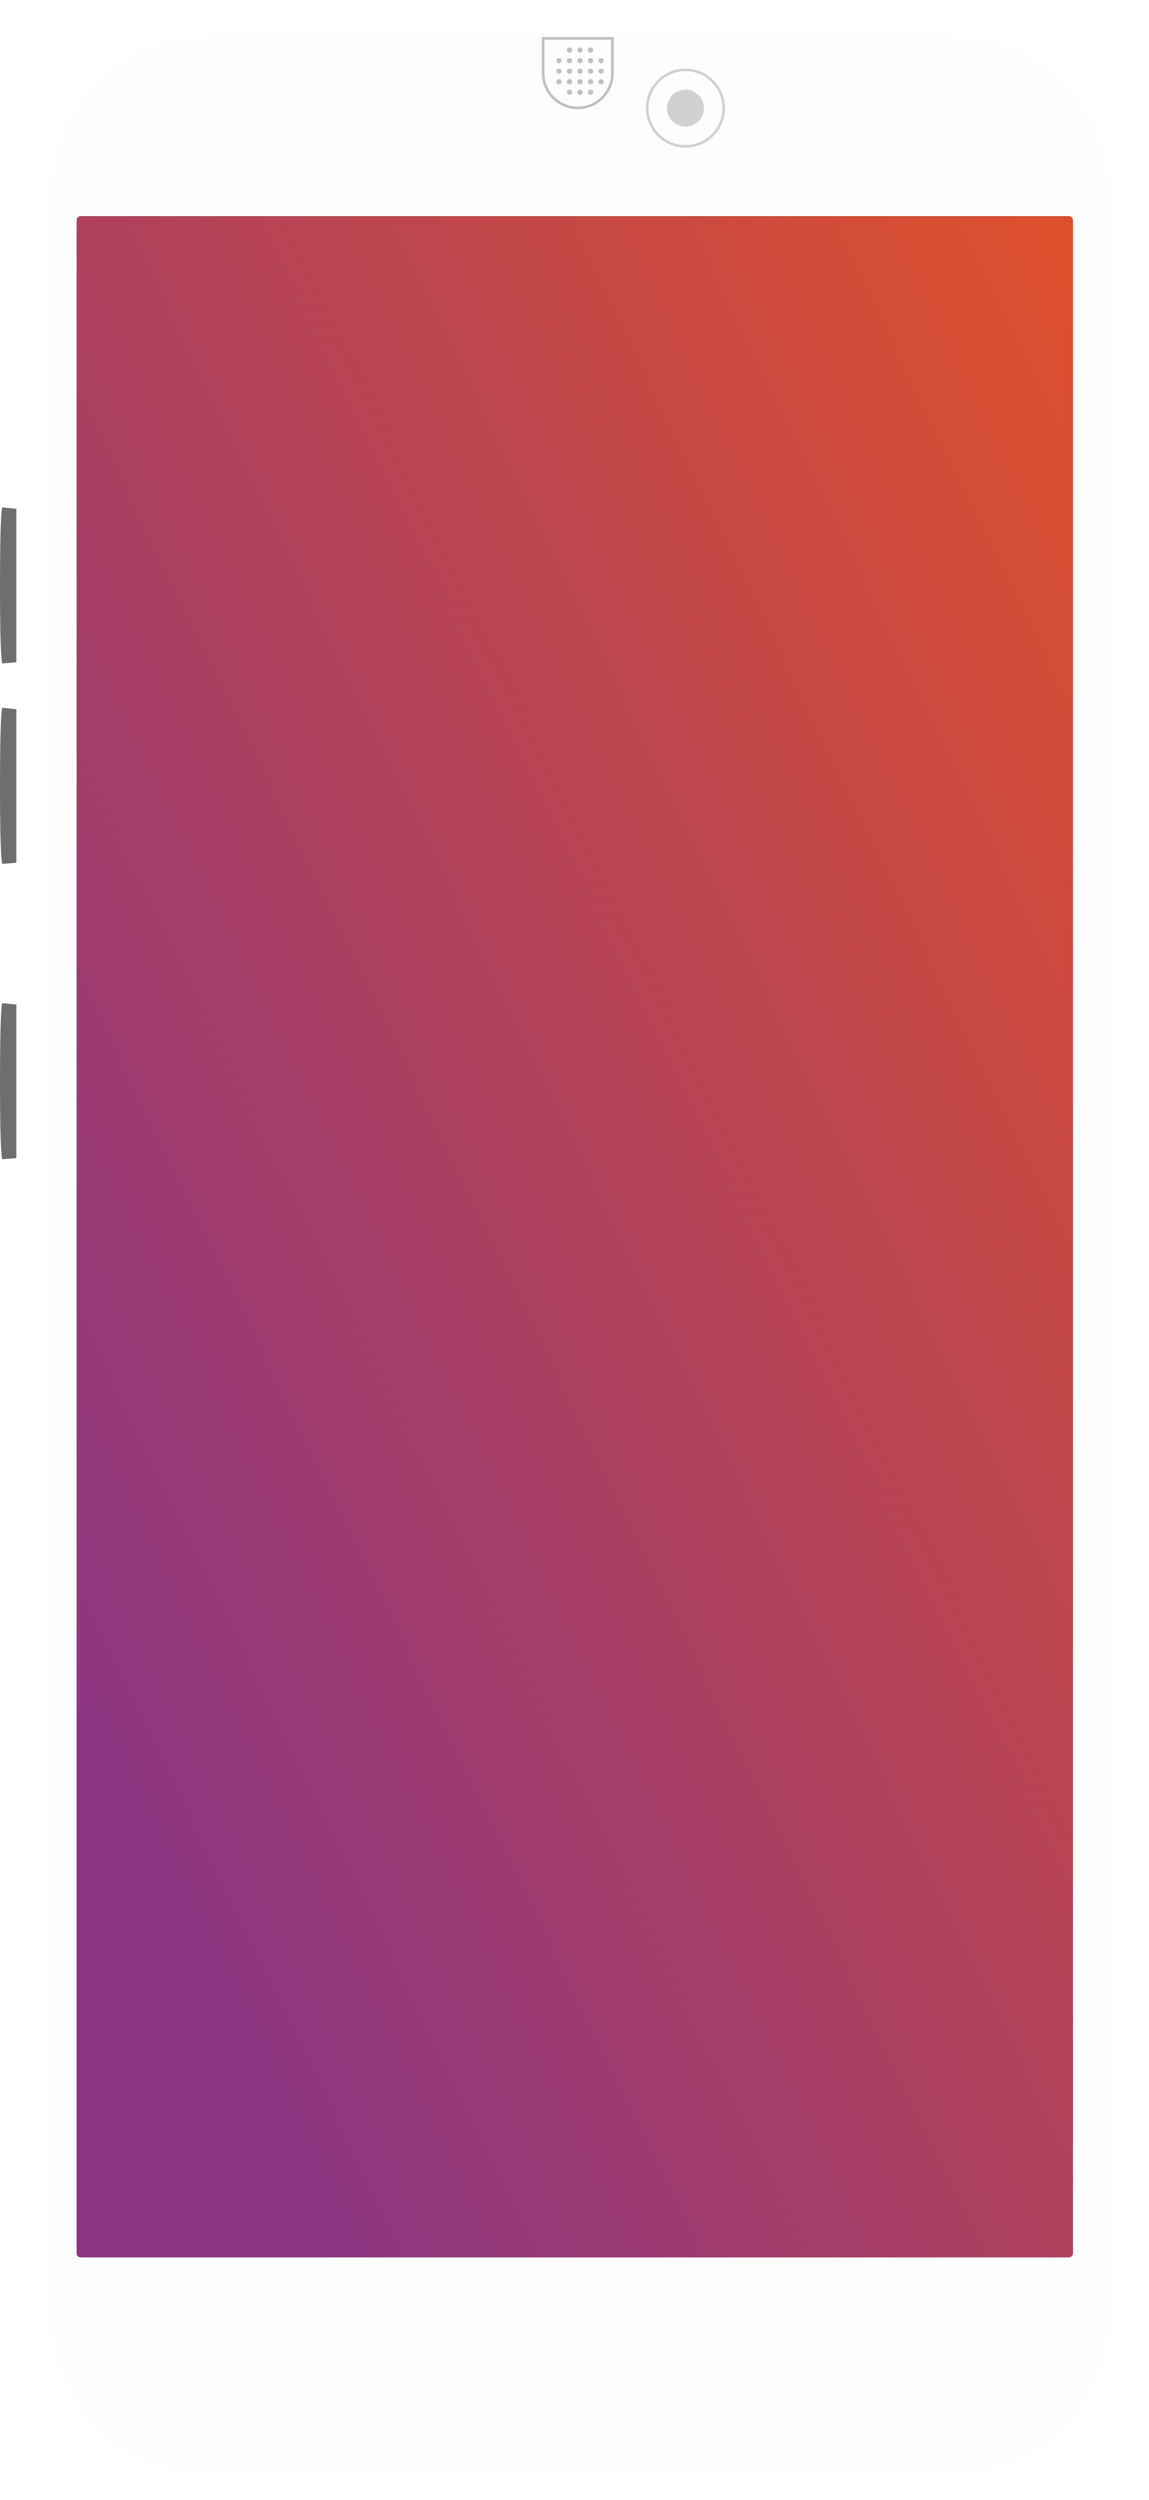 <svg
    width="218"
    height="474"
    viewBox="0 0 218 474"
    fill="none"
    xmlns="http://www.w3.org/2000/svg"
>
<g filter="url(#filter0_ii)">
<path
            fill-rule="evenodd"
            clip-rule="evenodd"
            d="M217.55 43.994C217.55 42.305 217.55 40.617 217.55 38.975C217.55 37.568 217.505 36.161 217.505 34.707C217.416 31.612 217.238 28.516 216.749 25.467C216.215 22.372 215.369 19.511 213.99 16.697C212.655 13.93 210.92 11.397 208.828 9.192C206.737 6.988 204.334 5.159 201.709 3.752C199.039 2.298 196.325 1.407 193.388 0.844C190.496 0.281 187.559 0.094 184.622 0.047C183.287 0 181.952 0 180.573 0C178.971 0 177.369 0 175.812 0H44.288C42.686 0 41.084 0 39.526 0C38.192 0 36.857 0.047 35.477 0.047C32.541 0.141 29.604 0.328 26.711 0.844C23.775 1.407 21.06 2.298 18.391 3.752C15.765 5.159 13.363 6.988 11.271 9.192C9.18 11.397 7.444 13.93 6.109 16.697C4.73 19.511 3.885 22.372 3.351 25.467C2.817 28.516 2.639 31.612 2.594 34.707C2.55 36.114 2.55 37.521 2.55 38.975C2.55 40.663 2.55 42.352 2.55 43.994V430.006C2.55 431.695 2.55 433.383 2.55 435.025C2.55 436.432 2.594 437.839 2.594 439.293C2.683 442.388 2.861 445.484 3.351 448.533C3.885 451.628 4.73 454.489 6.109 457.303C7.444 460.07 9.18 462.603 11.271 464.807C13.363 467.012 15.765 468.841 18.391 470.248C21.06 471.702 23.775 472.593 26.711 473.156C29.604 473.719 32.541 473.906 35.477 473.953C36.812 474 38.147 474 39.526 474C41.128 474 179.016 474 180.573 474C181.908 474 183.243 473.953 184.622 473.953C187.559 473.859 190.496 473.672 193.388 473.156C196.325 472.593 199.039 471.702 201.709 470.248C204.334 468.841 206.737 467.012 208.828 464.807C210.92 462.603 212.655 460.07 213.99 457.303C215.369 454.489 216.215 451.628 216.749 448.533C217.283 445.484 217.461 442.388 217.505 439.293C217.55 437.886 217.55 436.479 217.55 435.025C217.55 433.336 217.55 431.648 217.55 430.006V43.994Z"
            fill="white"
        />
</g>
<g filter="url(#filter1_i)">
<path
            fill-rule="evenodd"
            clip-rule="evenodd"
            d="M210.55 50.994C210.55 49.305 210.55 47.617 210.55 45.975C210.55 44.568 210.505 43.161 210.505 41.707C210.416 38.612 210.238 35.516 209.749 32.467C209.215 29.372 208.369 26.511 206.99 23.697C205.655 20.93 203.92 18.397 201.828 16.192C199.737 13.988 197.334 12.159 194.709 10.752C192.039 9.298 189.325 8.407 186.388 7.844C183.496 7.281 180.559 7.094 177.622 7.047C176.287 7 174.952 7 173.573 7C171.971 7 170.369 7 168.812 7L51.288 7C49.686 7 48.084 7 46.526 7C45.192 7 43.857 7.047 42.477 7.047C39.541 7.141 36.604 7.328 33.711 7.844C30.775 8.407 28.06 9.298 25.391 10.752C22.765 12.159 20.363 13.988 18.271 16.192C16.18 18.397 14.444 20.93 13.11 23.697C11.73 26.511 10.884 29.372 10.351 32.467C9.817 35.516 9.639 38.612 9.594 41.707C9.55 43.114 9.55 44.521 9.55 45.975C9.55 47.663 9.55 49.352 9.55 50.994V425.006C9.55 426.695 9.55 428.383 9.55 430.025C9.55 431.432 9.594 432.839 9.594 434.293C9.683 437.388 9.861 440.484 10.351 443.533C10.884 446.628 11.73 449.489 13.11 452.303C14.444 455.07 16.18 457.603 18.271 459.807C20.363 462.012 22.765 463.841 25.391 465.248C28.06 466.702 30.775 467.593 33.711 468.156C36.604 468.719 39.541 468.906 42.477 468.953C43.812 469 45.147 469 46.526 469C48.128 469 172.016 469 173.573 469C174.908 469 176.243 468.953 177.622 468.953C180.559 468.859 183.496 468.672 186.388 468.156C189.325 467.593 192.039 466.702 194.709 465.248C197.334 463.841 199.737 462.012 201.828 459.807C203.92 457.603 205.655 455.07 206.99 452.303C208.369 449.489 209.215 446.628 209.749 443.533C210.283 440.484 210.461 437.388 210.505 434.293C210.55 432.886 210.55 431.479 210.55 430.025C210.55 428.336 210.55 426.648 210.55 425.006V50.994Z"
            fill="black"
            fill-opacity="0.01"
        />
</g>
<path
        fill-rule="evenodd"
        clip-rule="evenodd"
        d="M102.795 7.025H116.449V13.88C116.449 17.651 113.393 20.707 109.622 20.707C105.852 20.707 102.795 17.651 102.795 13.88V7.025ZM115.949 7.525H103.295L103.295 13.88C103.295 17.297 106.003 20.081 109.39 20.203L109.622 20.207C113.117 20.207 115.949 17.375 115.949 13.88L115.949 7.525Z"
        fill="#C0C0C0"
    />
<path
        fill-rule="evenodd"
        clip-rule="evenodd"
        d="M108.55 9.5C108.55 9.776 108.326 10 108.05 10C107.774 10 107.55 9.776 107.55 9.5C107.55 9.224 107.774 9 108.05 9C108.326 9 108.55 9.224 108.55 9.5ZM110.55 9.5C110.55 9.776 110.326 10 110.05 10C109.774 10 109.55 9.776 109.55 9.5C109.55 9.224 109.774 9 110.05 9C110.326 9 110.55 9.224 110.55 9.5ZM112.05 10C112.326 10 112.55 9.776 112.55 9.5C112.55 9.224 112.326 9 112.05 9C111.774 9 111.55 9.224 111.55 9.5C111.55 9.776 111.774 10 112.05 10ZM108.55 17.5C108.55 17.776 108.326 18 108.05 18C107.774 18 107.55 17.776 107.55 17.5C107.55 17.224 107.774 17 108.05 17C108.326 17 108.55 17.224 108.55 17.5ZM110.05 18C110.326 18 110.55 17.776 110.55 17.5C110.55 17.224 110.326 17 110.05 17C109.774 17 109.55 17.224 109.55 17.5C109.55 17.776 109.774 18 110.05 18ZM112.55 17.5C112.55 17.776 112.326 18 112.05 18C111.774 18 111.55 17.776 111.55 17.5C111.55 17.224 111.774 17 112.05 17C112.326 17 112.55 17.224 112.55 17.5ZM114.05 12C114.326 12 114.55 11.776 114.55 11.5C114.55 11.224 114.326 11 114.05 11C113.774 11 113.55 11.224 113.55 11.5C113.55 11.776 113.774 12 114.05 12ZM112.55 11.5C112.55 11.776 112.326 12 112.05 12C111.774 12 111.55 11.776 111.55 11.5C111.55 11.224 111.774 11 112.05 11C112.326 11 112.55 11.224 112.55 11.5ZM110.05 12C110.326 12 110.55 11.776 110.55 11.5C110.55 11.224 110.326 11 110.05 11C109.774 11 109.55 11.224 109.55 11.5C109.55 11.776 109.774 12 110.05 12ZM108.55 11.5C108.55 11.776 108.326 12 108.05 12C107.774 12 107.55 11.776 107.55 11.5C107.55 11.224 107.774 11 108.05 11C108.326 11 108.55 11.224 108.55 11.5ZM106.05 12C106.326 12 106.55 11.776 106.55 11.5C106.55 11.224 106.326 11 106.05 11C105.774 11 105.55 11.224 105.55 11.5C105.55 11.776 105.774 12 106.05 12ZM106.55 13.5C106.55 13.776 106.326 14 106.05 14C105.774 14 105.55 13.776 105.55 13.5C105.55 13.224 105.774 13 106.05 13C106.326 13 106.55 13.224 106.55 13.5ZM108.05 14C108.326 14 108.55 13.776 108.55 13.5C108.55 13.224 108.326 13 108.05 13C107.774 13 107.55 13.224 107.55 13.5C107.55 13.776 107.774 14 108.05 14ZM110.55 13.5C110.55 13.776 110.326 14 110.05 14C109.774 14 109.55 13.776 109.55 13.5C109.55 13.224 109.774 13 110.05 13C110.326 13 110.55 13.224 110.55 13.5ZM112.05 14C112.326 14 112.55 13.776 112.55 13.5C112.55 13.224 112.326 13 112.05 13C111.774 13 111.55 13.224 111.55 13.5C111.55 13.776 111.774 14 112.05 14ZM114.55 13.5C114.55 13.776 114.326 14 114.05 14C113.774 14 113.55 13.776 113.55 13.5C113.55 13.224 113.774 13 114.05 13C114.326 13 114.55 13.224 114.55 13.5ZM114.05 16C114.326 16 114.55 15.776 114.55 15.5C114.55 15.224 114.326 15 114.05 15C113.774 15 113.55 15.224 113.55 15.5C113.55 15.776 113.774 16 114.05 16ZM112.55 15.5C112.55 15.776 112.326 16 112.05 16C111.774 16 111.55 15.776 111.55 15.5C111.55 15.224 111.774 15 112.05 15C112.326 15 112.55 15.224 112.55 15.5ZM110.05 16C110.326 16 110.55 15.776 110.55 15.5C110.55 15.224 110.326 15 110.05 15C109.774 15 109.55 15.224 109.55 15.5C109.55 15.776 109.774 16 110.05 16ZM108.55 15.5C108.55 15.776 108.326 16 108.05 16C107.774 16 107.55 15.776 107.55 15.5C107.55 15.224 107.774 15 108.05 15C108.326 15 108.55 15.224 108.55 15.5ZM106.05 16C106.326 16 106.55 15.776 106.55 15.5C106.55 15.224 106.326 15 106.05 15C105.774 15 105.55 15.224 105.55 15.5C105.55 15.776 105.774 16 106.05 16Z"
        fill="#C0C0C0"
    />
<path
        fill-rule="evenodd"
        clip-rule="evenodd"
        d="M202.8 41C203.214 41 203.55 41.336 203.55 41.75V427.25C203.55 427.664 203.214 428 202.8 428H15.3C14.886 428 14.55 427.664 14.55 427.25V41.75C14.55 41.336 14.886 41 15.3 41H202.8Z"
        fill="black"
    />
<path
        fill-rule="evenodd"
        clip-rule="evenodd"
        d="M202.8 41C203.214 41 203.55 41.336 203.55 41.75V427.25C203.55 427.664 203.214 428 202.8 428H15.3C14.886 428 14.55 427.664 14.55 427.25V41.75C14.55 41.336 14.886 41 15.3 41H202.8Z"
        fill="url(#paint0_linear)"
    />
<path
        fill-rule="evenodd"
        clip-rule="evenodd"
        d="M3.105 96.47L0.443 96.201C0.443 96.201 -0.001 96.123 -0.001 111C-0.001 125.877 0.443 125.799 0.443 125.799L3.105 125.586V96.47ZM3.105 134.47L0.443 134.201C0.443 134.201 -0.001 134.123 -0.001 149C-0.001 163.877 0.443 163.799 0.443 163.799L3.105 163.586V134.47ZM0.443 190.201L3.105 190.47V219.586L0.443 219.799C0.443 219.799 -0.001 219.877 -0.001 205C-0.001 190.123 0.443 190.201 0.443 190.201Z"
        fill="#6E6E6E"
    />
<path
        fill-rule="evenodd"
        clip-rule="evenodd"
        d="M130.05 13C134.192 13 137.55 16.358 137.55 20.5C137.55 24.642 134.192 28 130.05 28C125.908 28 122.55 24.642 122.55 20.5C122.55 16.358 125.908 13 130.05 13ZM130.05 13.5C126.184 13.5 123.05 16.634 123.05 20.5C123.05 24.366 126.184 27.5 130.05 27.5C133.916 27.5 137.05 24.366 137.05 20.5C137.05 16.634 133.916 13.5 130.05 13.5ZM130.05 24C131.983 24 133.55 22.433 133.55 20.5C133.55 18.567 131.983 17 130.05 17C128.117 17 126.55 18.567 126.55 20.5C126.55 22.433 128.117 24 130.05 24Z"
        fill="#D1D1D1"
    />
<defs>
<filter
            id="filter0_ii"
            x="0.55"
            y="0"
            width="219"
            height="474"
            filterUnits="userSpaceOnUse"
            color-interpolation-filters="sRGB"
        >
<feFlood flood-opacity="0" result="BackgroundImageFix" />
<feBlend mode="normal" in="SourceGraphic" in2="BackgroundImageFix" result="shape" />
<feColorMatrix
                in="SourceAlpha"
                type="matrix"
                values="0 0 0 0 0 0 0 0 0 0 0 0 0 0 0 0 0 0 127 0"
                result="hardAlpha"
            />
<feOffset dx="2" />
<feGaussianBlur stdDeviation="3" />
<feComposite in2="hardAlpha" operator="arithmetic" k2="-1" k3="1" />
<feColorMatrix type="matrix" values="0 0 0 0 1 0 0 0 0 1 0 0 0 0 1 0 0 0 0.1 0" />
<feBlend mode="normal" in2="shape" result="effect1_innerShadow" />
<feColorMatrix
                in="SourceAlpha"
                type="matrix"
                values="0 0 0 0 0 0 0 0 0 0 0 0 0 0 0 0 0 0 127 0"
                result="hardAlpha"
            />
<feOffset dx="-2" />
<feGaussianBlur stdDeviation="3" />
<feComposite in2="hardAlpha" operator="arithmetic" k2="-1" k3="1" />
<feColorMatrix type="matrix" values="0 0 0 0 0 0 0 0 0 0 0 0 0 0 0 0 0 0 0.4 0" />
<feBlend mode="normal" in2="effect1_innerShadow" result="effect2_innerShadow" />
</filter>
<filter
            id="filter1_i"
            x="9.55"
            y="7"
            width="201"
            height="462"
            filterUnits="userSpaceOnUse"
            color-interpolation-filters="sRGB"
        >
<feFlood flood-opacity="0" result="BackgroundImageFix" />
<feBlend mode="normal" in="SourceGraphic" in2="BackgroundImageFix" result="shape" />
<feColorMatrix
                in="SourceAlpha"
                type="matrix"
                values="0 0 0 0 0 0 0 0 0 0 0 0 0 0 0 0 0 0 127 0"
                result="hardAlpha"
            />
<feOffset />
<feGaussianBlur stdDeviation="1" />
<feComposite in2="hardAlpha" operator="arithmetic" k2="-1" k3="1" />
<feColorMatrix
                type="matrix"
                values="0 0 0 0 0.633 0 0 0 0 0.633 0 0 0 0 0.633 0 0 0 1 0"
            />
<feBlend mode="normal" in2="shape" result="effect1_innerShadow" />
</filter>
<linearGradient
            id="paint0_linear"
            x1="138.113"
            y1="-185.325"
            x2="-166.987"
            y2="-36.814"
            gradientUnits="userSpaceOnUse"
        >
<stop stop-color="#E95420" />
<stop offset="1" stop-color="#8B3583" />
</linearGradient>
</defs>
</svg>

